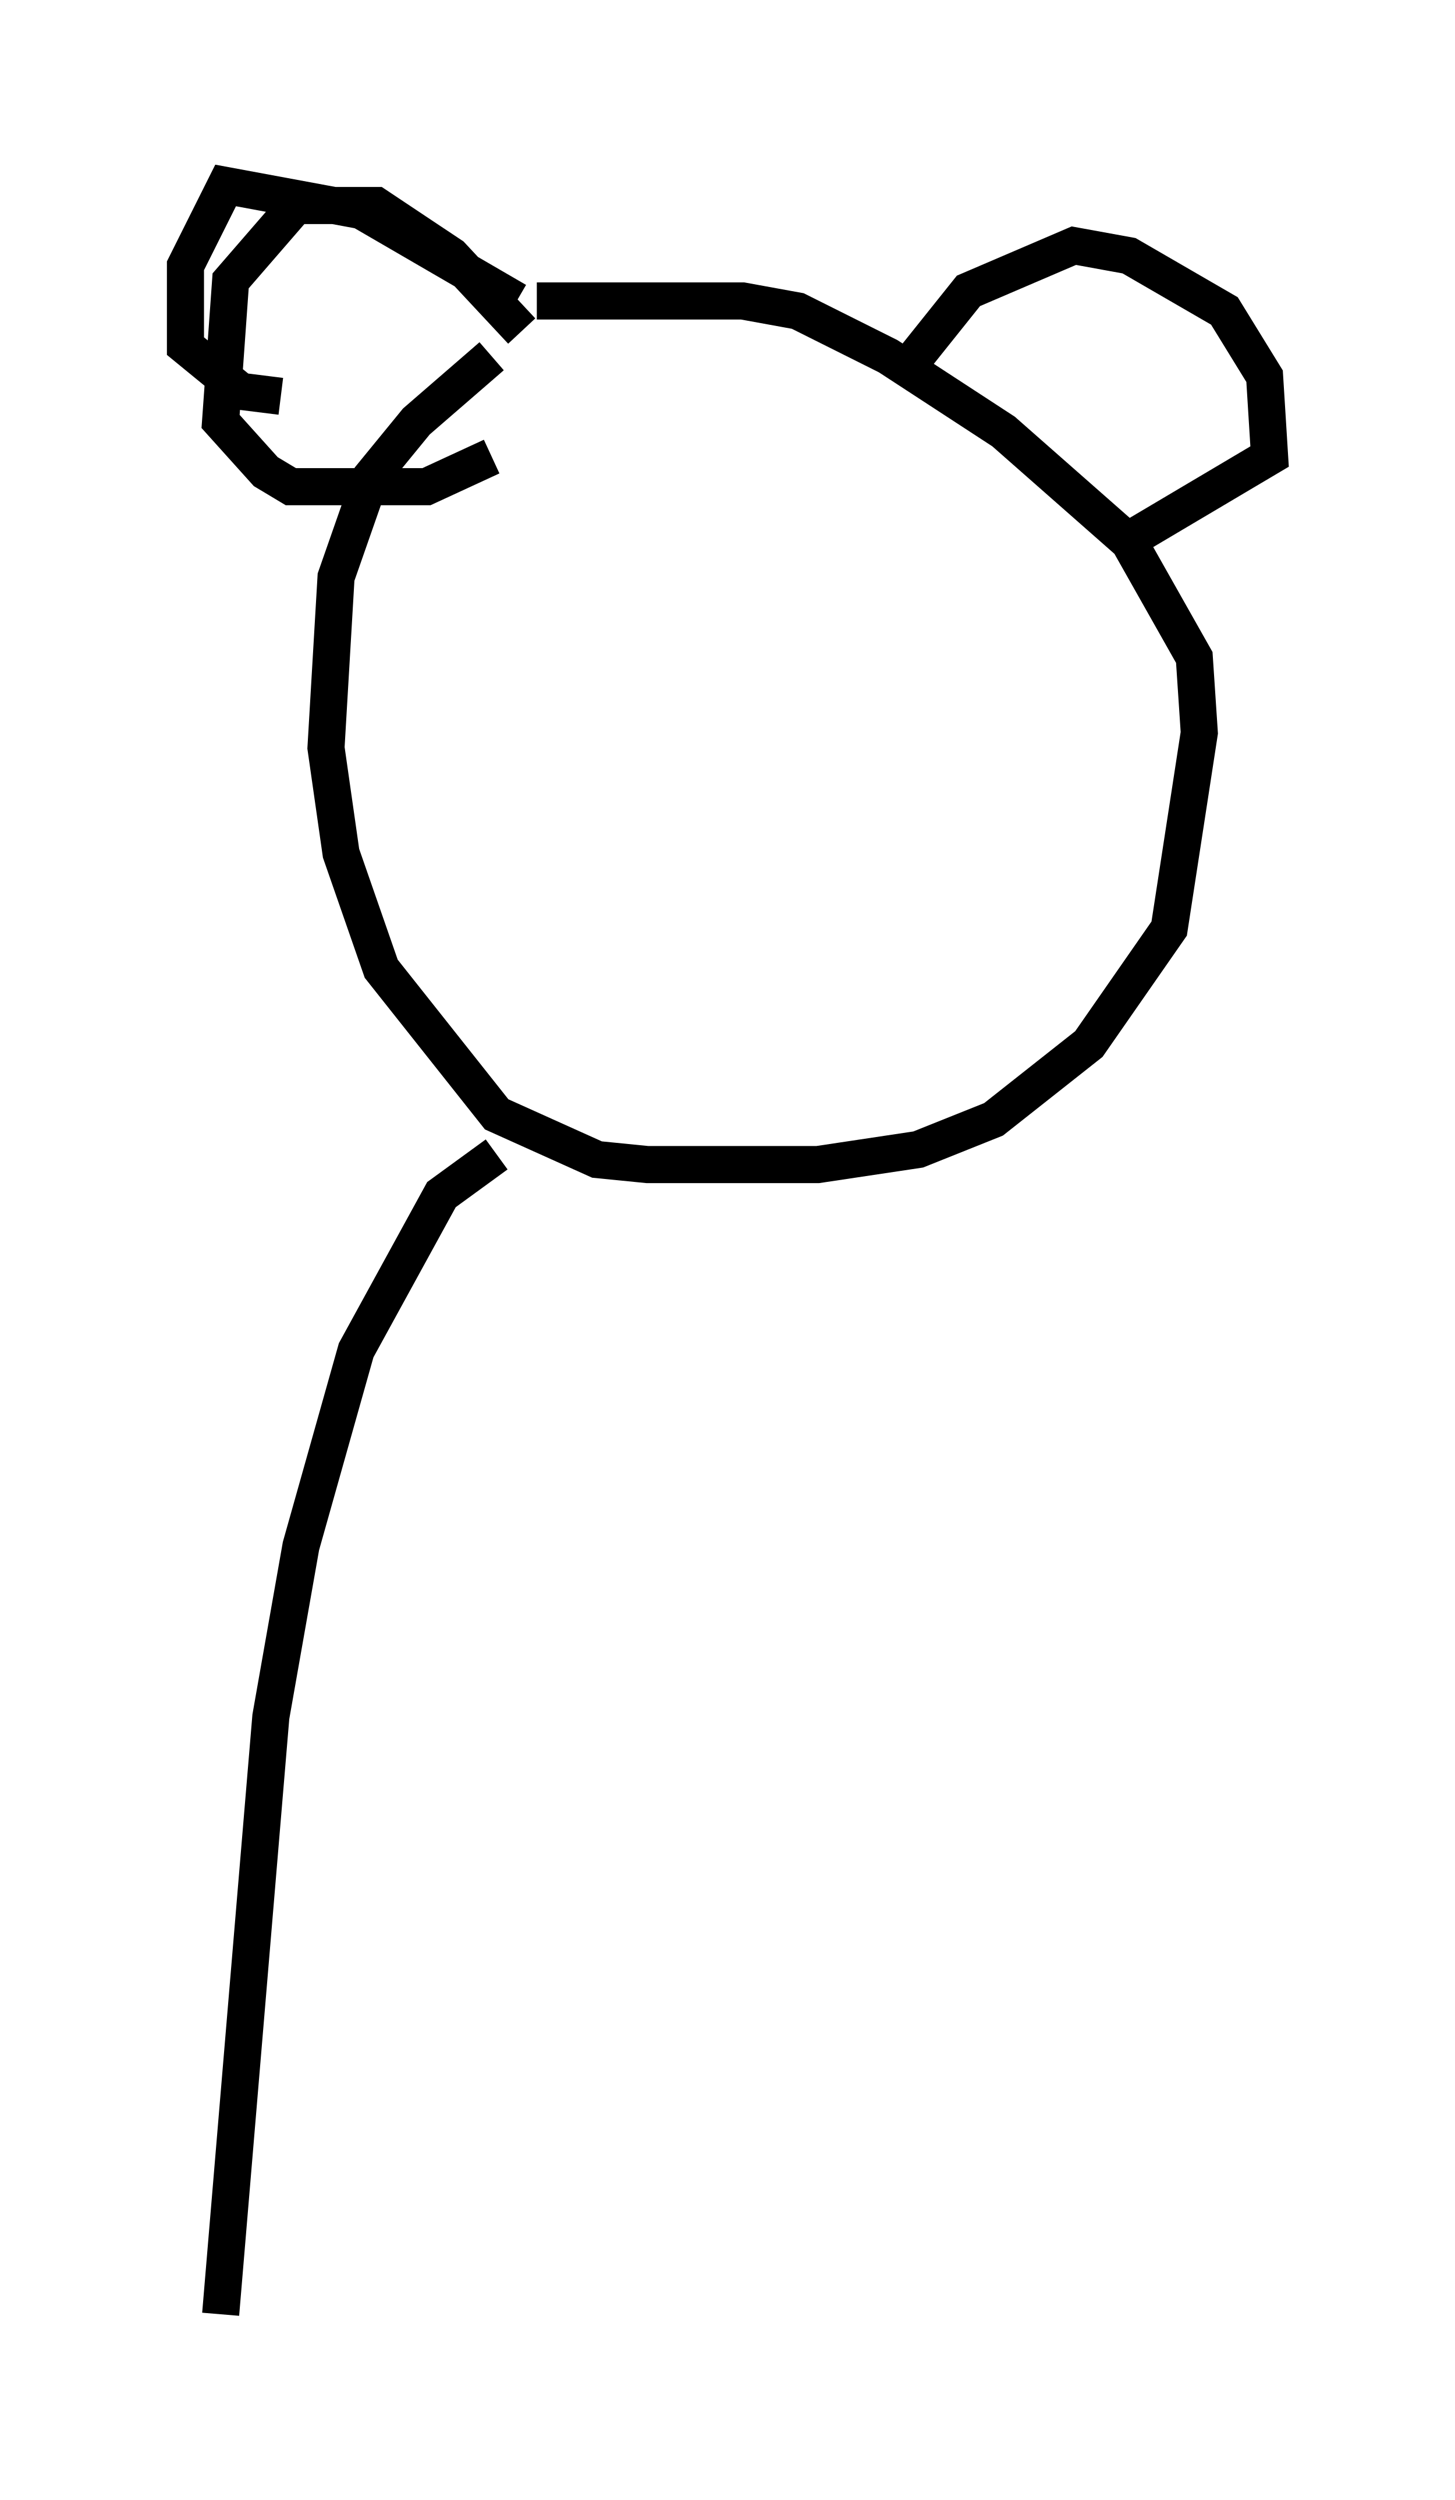 <?xml version="1.0" encoding="utf-8" ?>
<svg baseProfile="full" height="67.374" version="1.1" width="39.228" xmlns="http://www.w3.org/2000/svg" xmlns:ev="http://www.w3.org/2001/xml-events" xmlns:xlink="http://www.w3.org/1999/xlink"><defs /><rect fill="white" height="67.374" width="39.228" x="0" y="0" /><path d="M15.555, 8.789 m-2.3, 0.812 l-2.03, 1.759 -1.218, 1.488 l-0.947, 2.706 -0.271, 4.601 l0.406, 2.842 1.083, 3.112 l3.112, 3.924 2.706, 1.218 l1.353, 0.135 4.601, 0.0 l2.706, -0.406 2.03, -0.812 l2.571, -2.03 2.165, -3.112 l0.812, -5.277 -0.135, -2.03 l-1.759, -3.112 -3.383, -2.977 l-3.112, -2.03 -2.436, -1.218 l-1.488, -0.271 -5.548, 0.0 m-0.541, 0.0 l-4.195, -2.436 -3.654, -0.677 l-1.083, 2.165 0.0, 2.165 l1.488, 1.218 1.083, 0.135 m6.495, -1.759 l-1.894, -2.03 -2.03, -1.353 l-2.165, 0.0 -1.759, 2.03 l-0.271, 3.789 1.218, 1.353 l0.677, 0.406 3.654, 0.0 l1.759, -0.812 m11.231, -2.436 l1.624, -2.03 2.842, -1.218 l1.488, 0.271 2.571, 1.488 l1.083, 1.759 0.135, 2.165 l-3.654, 2.165 m-17.185, 16.644 l-1.488, 1.083 -2.3, 4.195 l-1.488, 5.277 -0.812, 4.601 l-1.353, 16.103 " fill="none" stroke="black" stroke-width="1" /></svg>